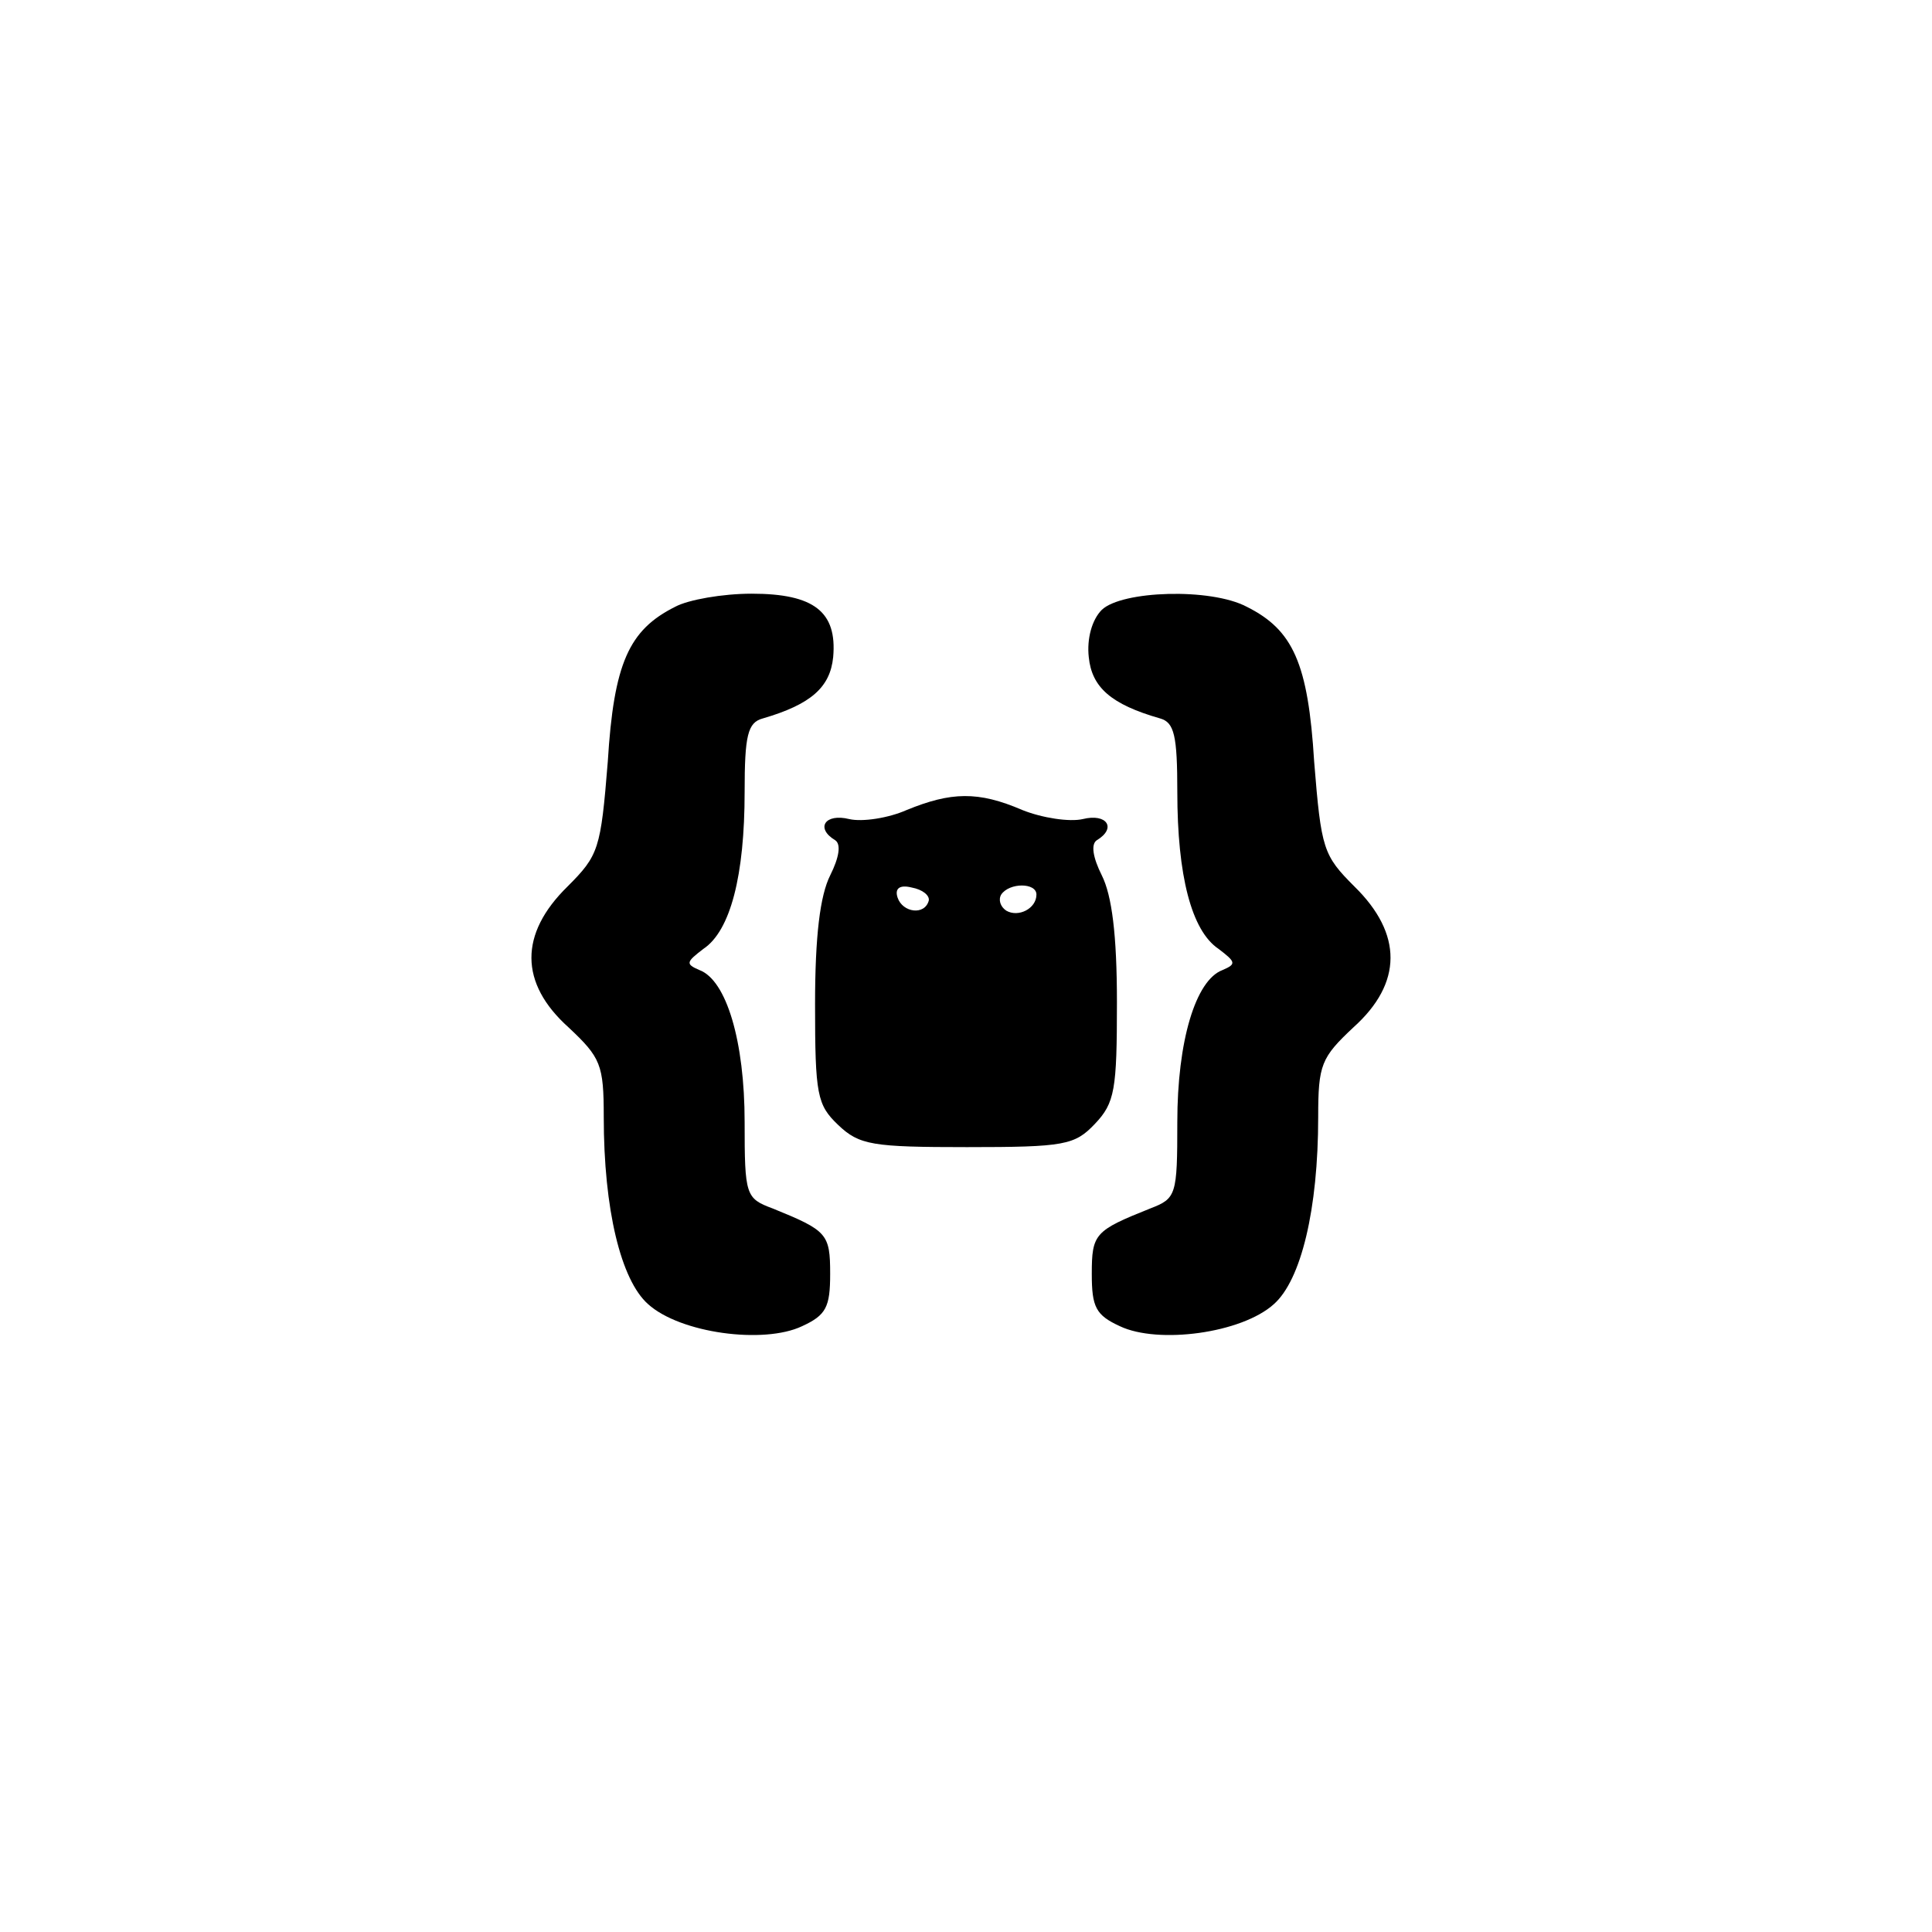 <?xml version="1.0" standalone="no"?>
<!DOCTYPE svg PUBLIC "-//W3C//DTD SVG 20010904//EN"
 "http://www.w3.org/TR/2001/REC-SVG-20010904/DTD/svg10.dtd">
<svg version="1.0" xmlns="http://www.w3.org/2000/svg"
 width="192pt" height="192pt" viewBox="0 0 192 192"
 preserveAspectRatio="xMidYMid meet">
<g transform="translate(0,192) scale(0.1,-0.1)"
fill="#000000" stroke="none">
811 c445 -92 729 -532 635 -987 -62 -301 -295 -546 -601 -630 -91 -26 -329
-26 -420 0 -291 80 -516 305 -596 596 -26 91 -26 329 0 420 120 433 542 692
982 601z"/>
<path d="M671 1317 c-46 -23 -61 -56 -67 -154 -7 -87 -9 -93 -40 -124 -48 -47
-48 -96 1 -140 32 -30 35 -37 35 -89 0 -92 17 -162 44 -186 32 -29 115 -40
153 -22 24 11 28 19 28 52 0 40 -3 43 -57 65 -27 10 -28 13 -28 86 0 80 -18
141 -45 151 -14 6 -13 8 4 21 27 18 41 73 41 156 0 56 3 69 18 73 48 14 67 31
70 61 4 45 -19 63 -81 63 -29 0 -63 -6 -76 -13z"/>
<path d="M1095 1314 c-10 -10 -15 -29 -13 -47 3 -30 22 -47 71 -61 14 -4 17
-17 17 -73 0 -83 14 -138 41 -156 17 -13 18 -15 4 -21 -27 -10 -45 -71 -45
-151 0 -73 -1 -76 -27 -86 -55 -22 -58 -25 -58 -65 0 -33 4 -41 28 -52 38 -18
121 -7 153 22 27 24 44 94 44 186 0 52 3 59 35 89 49 44 49 93 1 140 -31 31
-33 37 -40 124 -6 98 -21 131 -67 154 -36 19 -124 16 -144 -3z"/>
<path d="M901 1115 c-18 -8 -44 -12 -57 -9 -24 6 -34 -9 -14 -21 6 -4 4 -17
-5 -35 -10 -20 -15 -60 -15 -128 0 -90 2 -100 23 -120 21 -20 34 -22 128 -22
97 0 107 2 127 23 20 21 22 34 22 121 0 67 -5 106 -15 126 -9 18 -11 31 -5 35
20 12 10 27 -14 21 -13 -3 -40 1 -60 9 -44 19 -71 18 -115 0z m22 -90 c-4 -15
-26 -12 -31 3 -3 9 2 13 14 10 11 -2 18 -8 17 -13z m107 6 c0 -14 -18 -23 -30
-16 -6 4 -8 11 -5 16 8 12 35 12 35 0z"/>
</g>
</svg>
